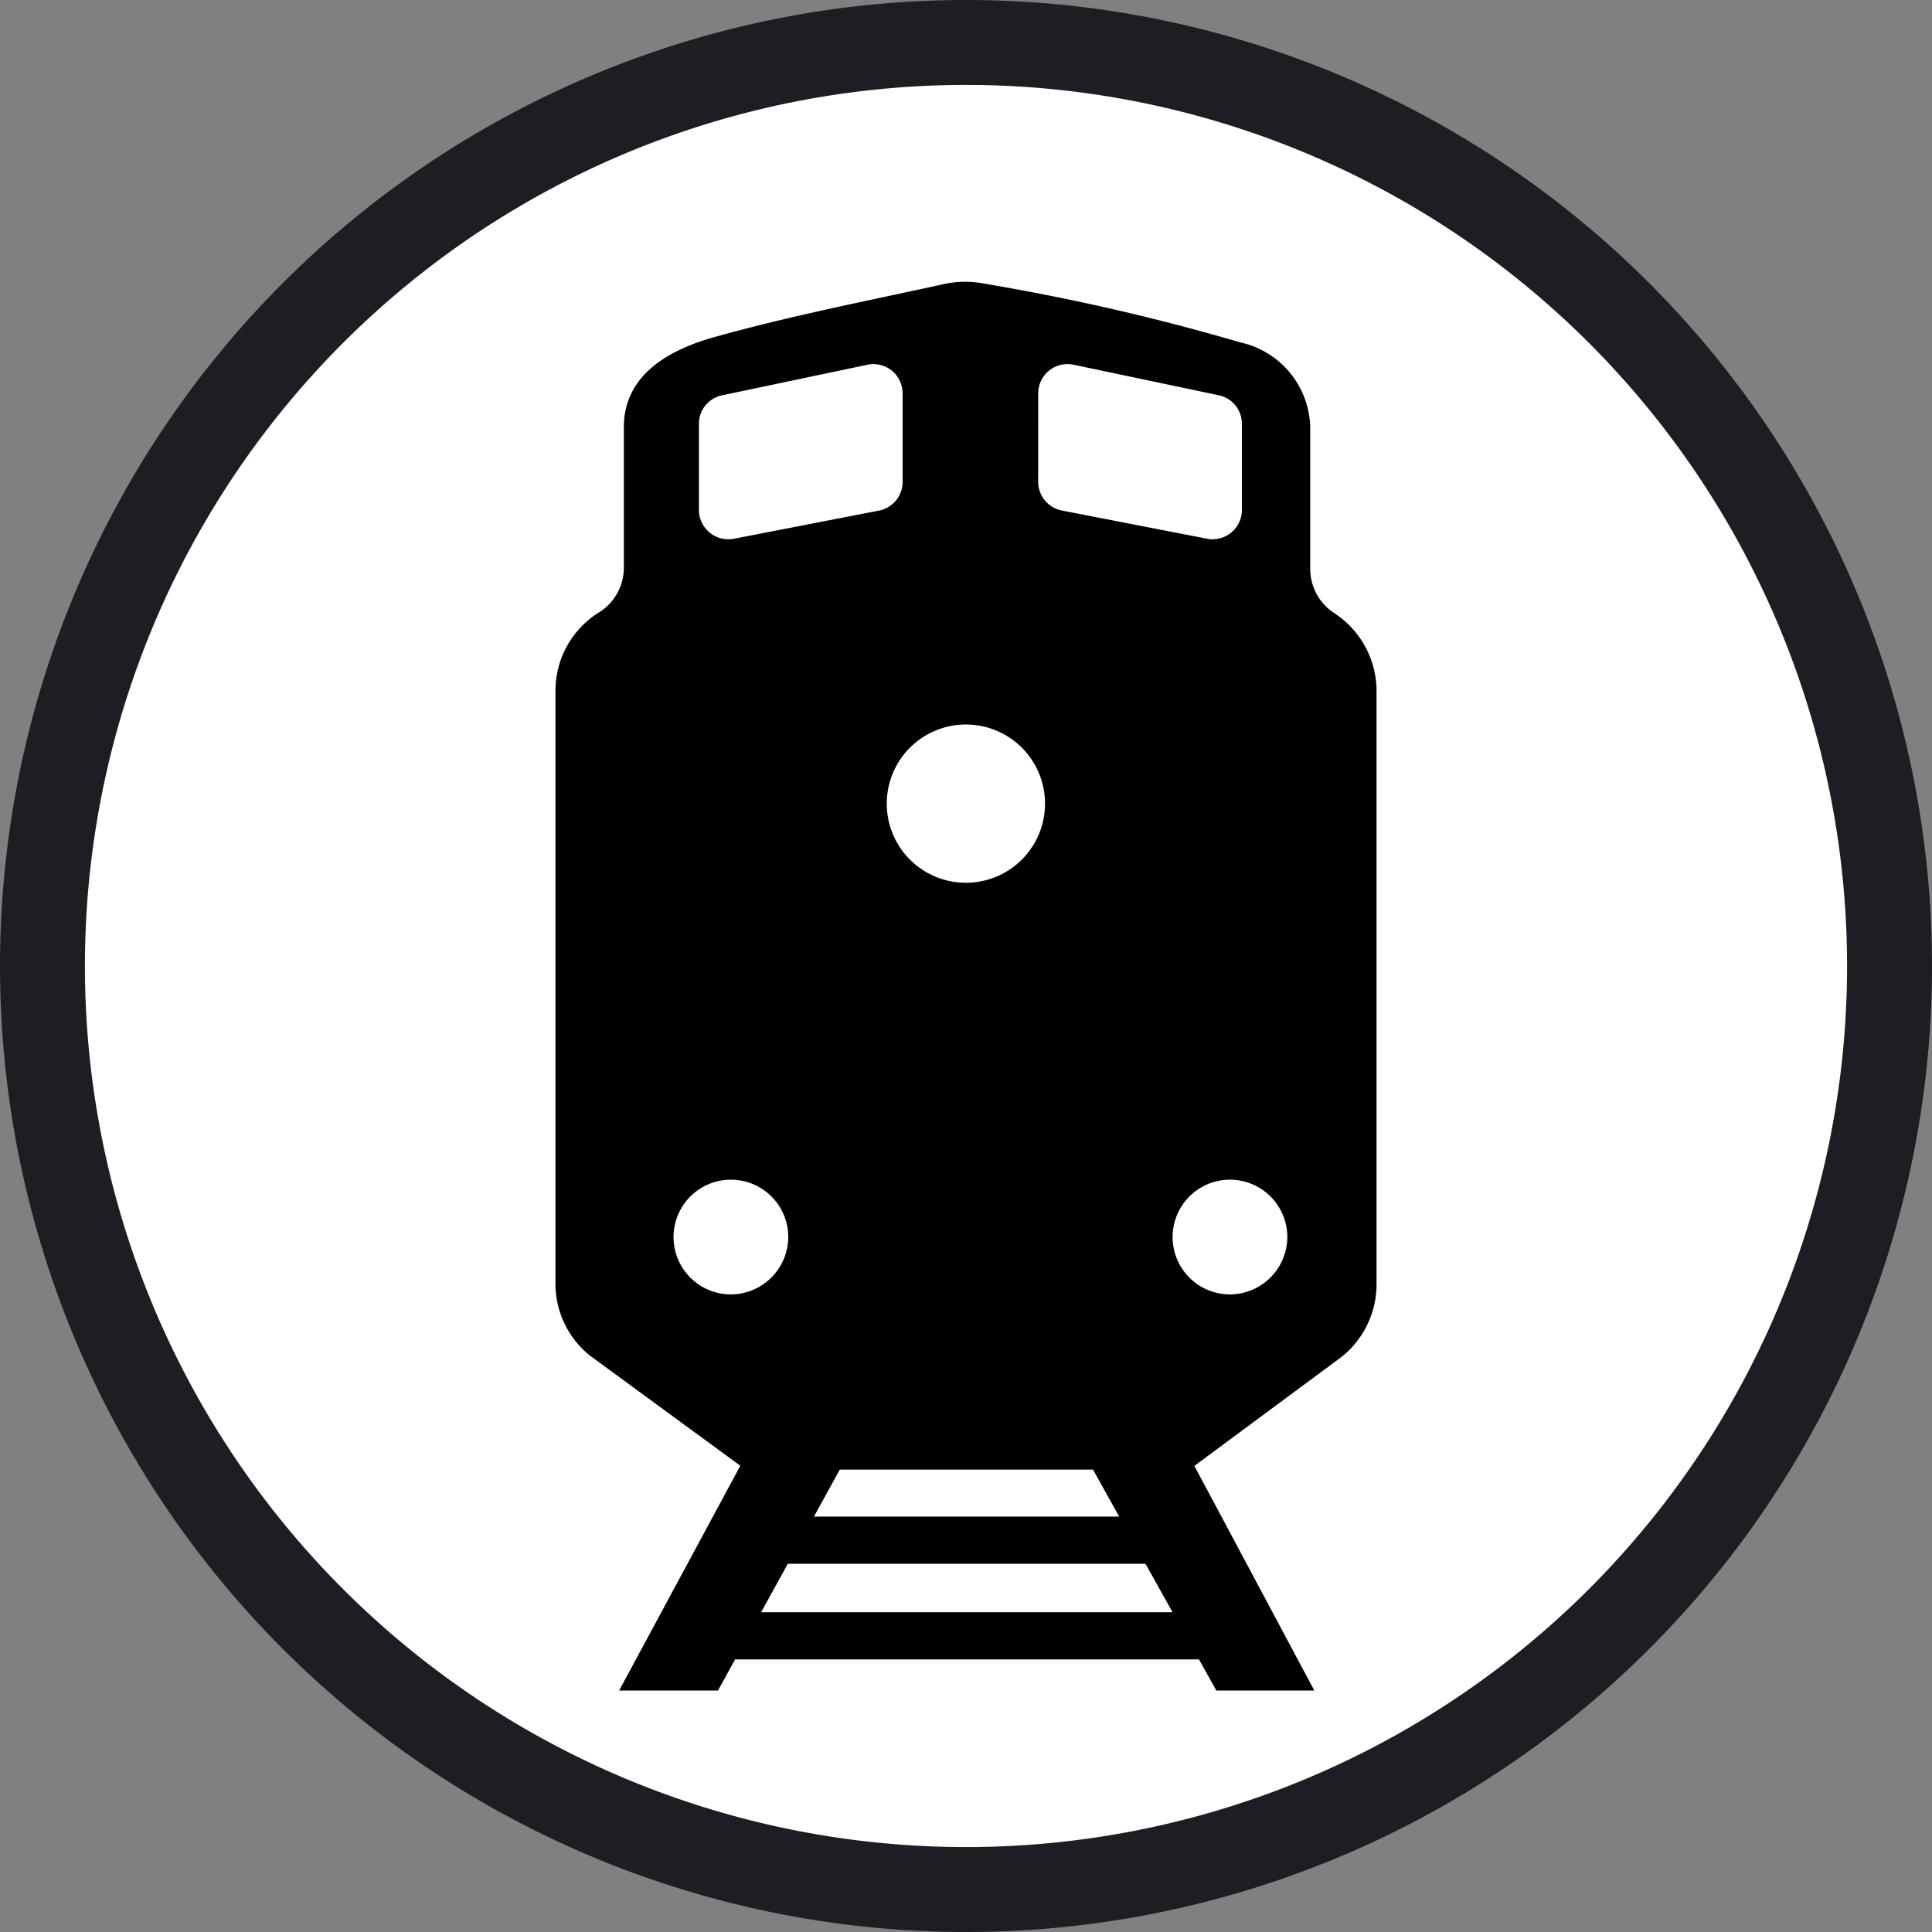 <svg xmlns="http://www.w3.org/2000/svg" role="img" viewBox="0 0 48 48">
    <rect x="0" y="0" width="48" height="48" fill="#808080" stroke="none"/>
    <title>
        train
    </title>
    <path fill="#fff" d="m24 46.5a22.5 22.5 0 1 1 22.5-22.5 22.5 22.5 0 0 1 -22.5 22.5"/>
    <path d="m33.143 15.229a1.318 1.318 0 0 1 -.591-1.123v-3.492a2.212 2.212 0 0 0 -1.735-2.107 55.258 55.258 0 0 0 -6.35-1.458 2.462 2.462 0 0 0 -1.006.007c-1.896.416-3.806.787-5.687 1.312-1.108.306-2.275.919-2.275 2.246v3.47a1.305 1.305 0 0 1 -.605 1.123 2.294 2.294 0 0 0 -1.094 1.961v14.742a2.291 2.291 0 0 0 .86 1.772l3.733 2.734-3.011 5.585h2.457l.423-.773h11.527l.43.773h2.435l-2.982-5.585h.007l3.653-2.705a2.311 2.311 0 0 0 .868-1.801v-14.742a2.311 2.311 0 0 0 -1.057-1.939zm-7.349-5.453a.728.728 0 0 1 .882-.714l3.602.758a.719.719 0 0 1 .576.707v2.143a.727.727 0 0 1 -.868.714l-3.602-.7a.727.727 0 0 1 -.591-.714zm-1.794 8.224a1.966 1.966 0 1 1 -1.393.576 1.968 1.968 0 0 1 1.393-.576zm-6.635-7.473a.718.718 0 0 1 .583-.707l3.602-.758a.725.725 0 0 1 .875.714v2.195a.727.727 0 0 1 -.583.714l-3.609.7a.73.73 0 0 1 -.868-.714zm.797 21.632a1.425 1.425 0 1 1 1.422-1.429 1.431 1.431 0 0 1 -1.422 1.429zm2.702 4.353h6.292l.649 1.167h-7.582zm-1.954 3.543.663-1.203h8.887l.671 1.203zm11.651-7.896a1.425 1.425 0 1 1 1.422-1.429 1.431 1.431 0 0 1 -1.422 1.429z"/>
    <path fill="#1c1e23" d="m24 2.11a21.89 21.89 0 1 1 -21.89 21.89 21.89 21.89 0 0 1 21.89-21.89zm-24 21.89a24 24 0 1 0 24-24 24 24 0 0 0 -24 24z"/>
</svg>
